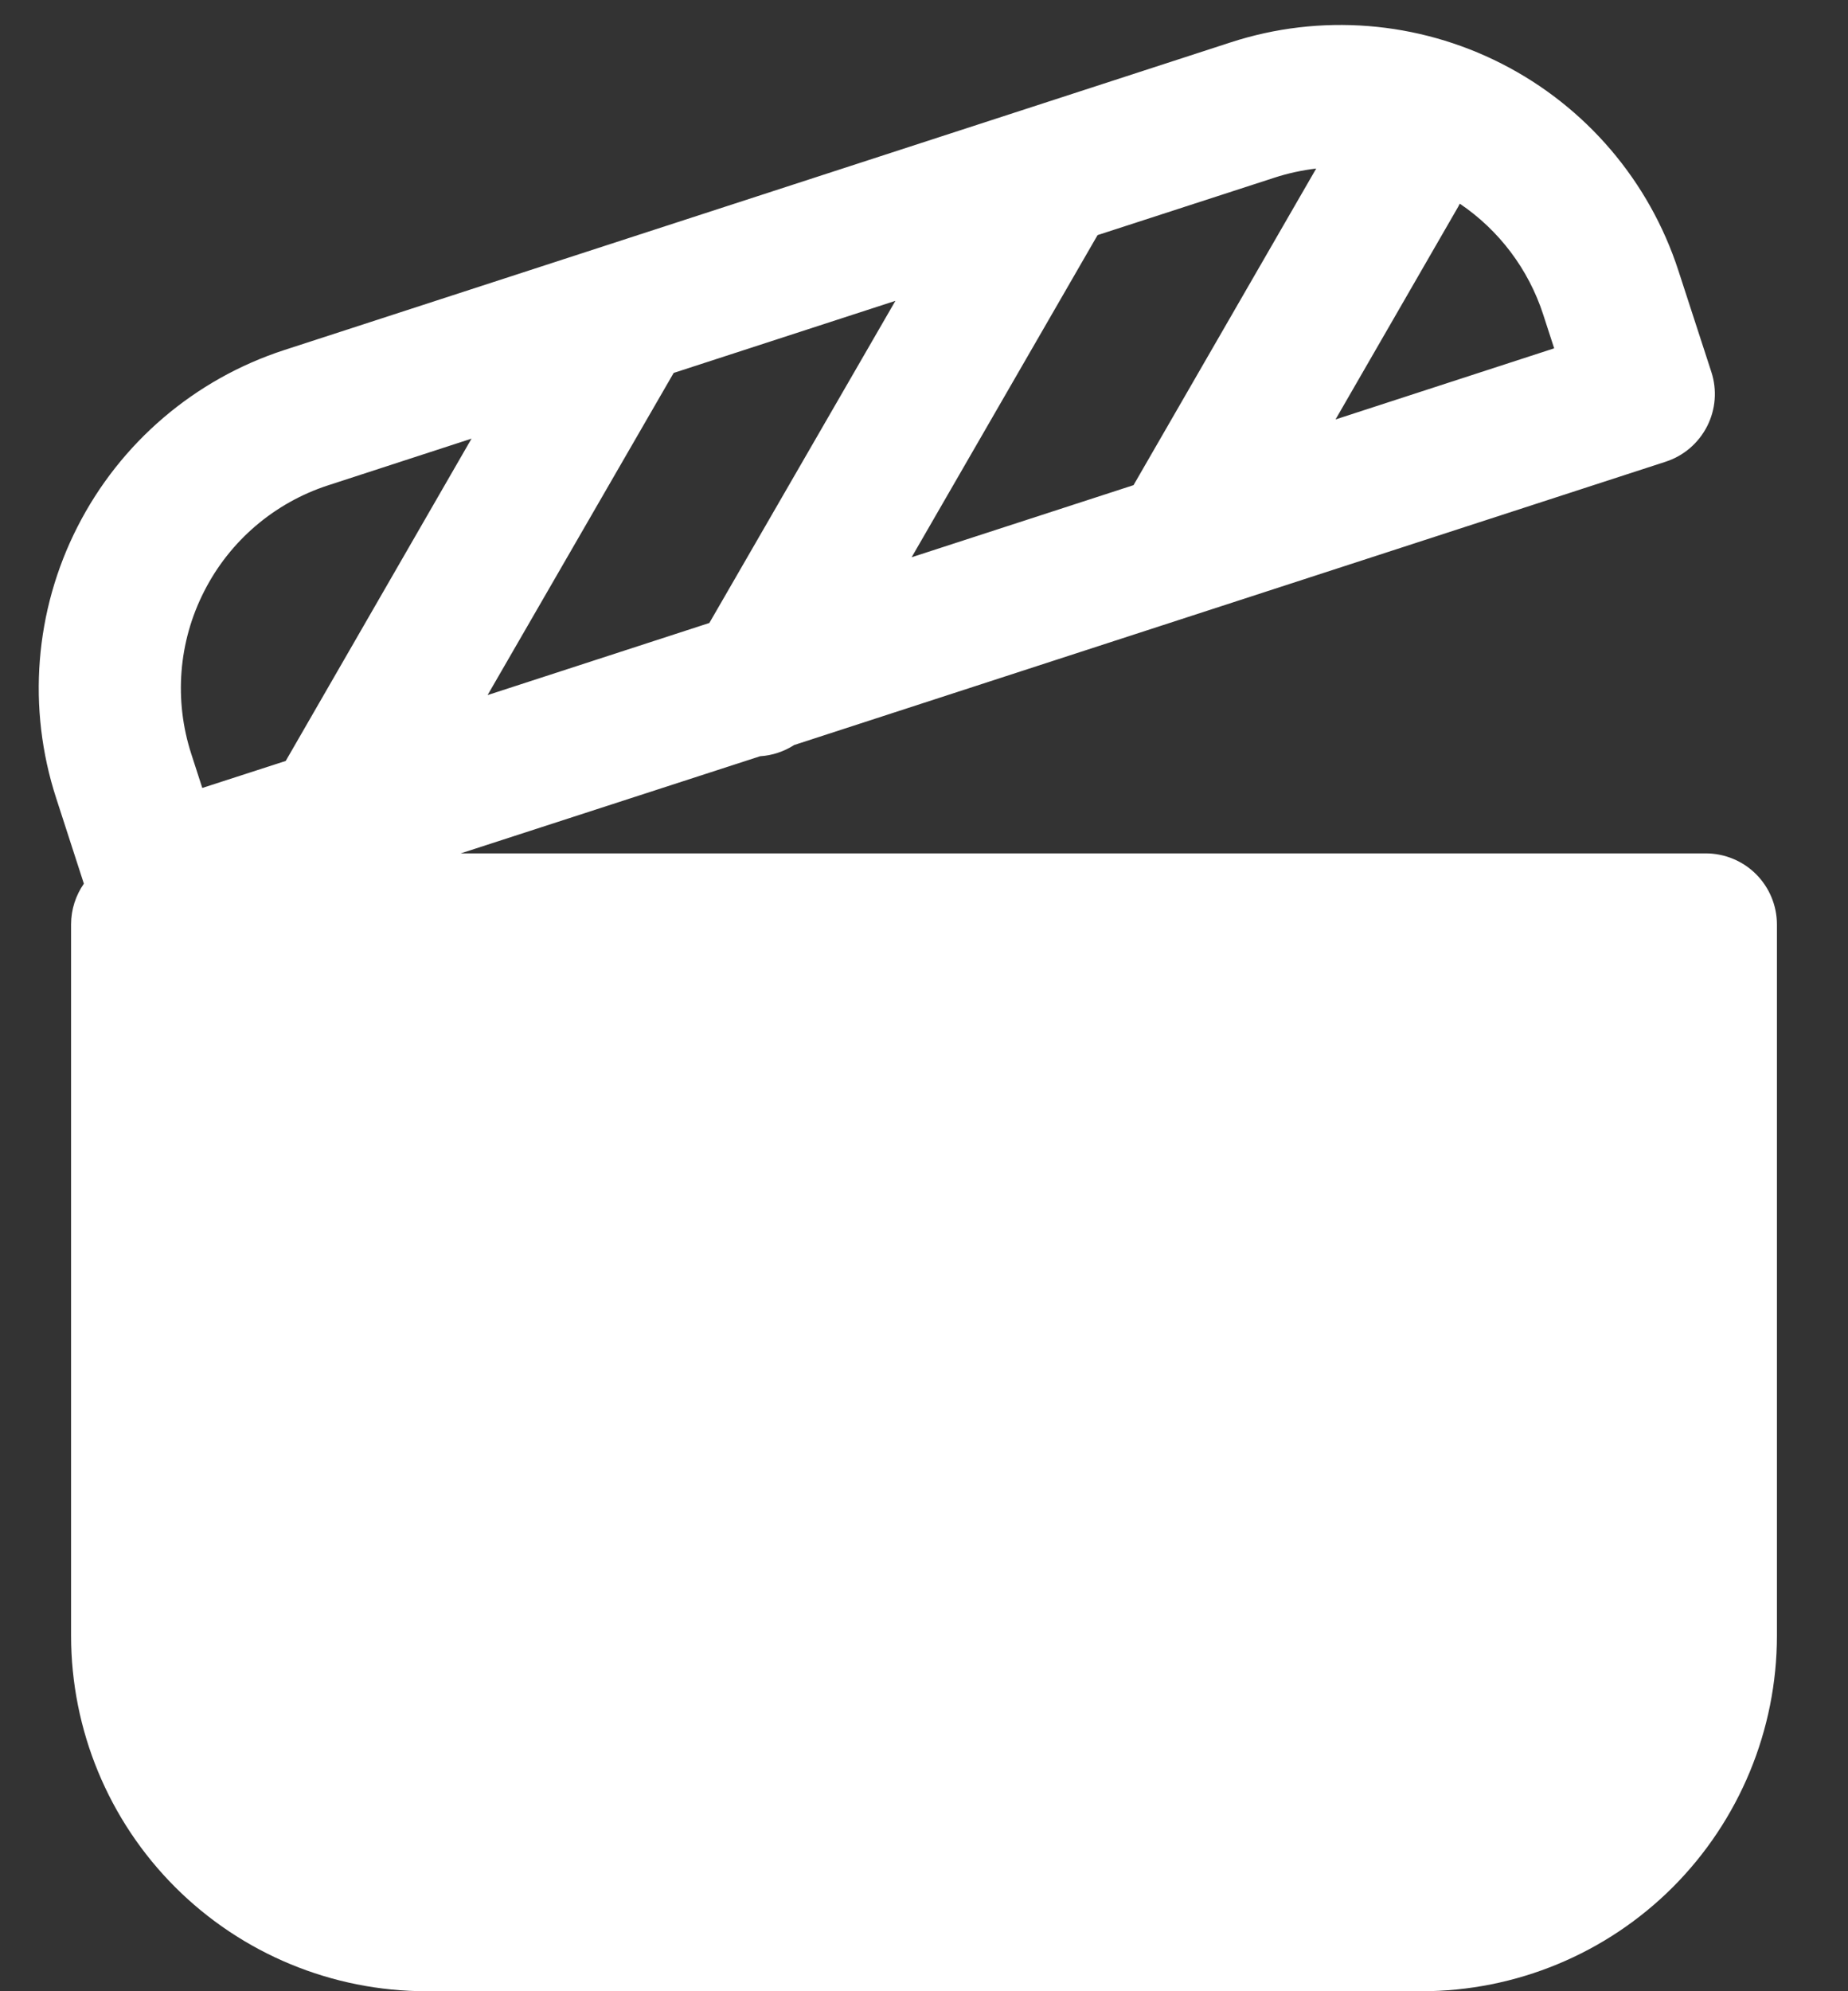 <svg width="13" height="14" viewBox="0 0 13 14" fill="none" xmlns="http://www.w3.org/2000/svg">
<rect x="0" y="0" width="13" height="14" fill="#333333" stroke="none"/>
<path d="M11.718 3.246L5.587 5.238C5.515 5.284 5.432 5.312 5.347 5.317L3.241 6H12C12.132 6 12.26 6.053 12.353 6.146C12.447 6.24 12.5 6.367 12.5 6.5V11.5C12.5 12.163 12.236 12.799 11.768 13.268C11.299 13.737 10.663 14 10 14H3C2.337 14 1.701 13.737 1.232 13.268C0.763 12.799 0.5 12.163 0.5 11.5V6.5C0.5 6.394 0.533 6.295 0.59 6.213L0.395 5.611C0.19 4.98 0.244 4.294 0.545 3.704C0.846 3.113 1.369 2.666 2 2.461L8.657 0.298C9.287 0.093 9.973 0.147 10.564 0.448C11.155 0.749 11.602 1.272 11.807 1.903L12.039 2.616C12.08 2.742 12.069 2.879 12.009 2.997C11.948 3.116 11.844 3.205 11.718 3.246ZM7.974 3.411L9.259 1.185C9.159 1.197 9.061 1.218 8.966 1.249L7.721 1.653L6.413 3.918L7.974 3.411ZM10.269 1.432C10.263 1.445 10.256 1.457 10.249 1.469L9.395 2.949L10.933 2.449L10.856 2.212C10.753 1.894 10.546 1.619 10.269 1.432ZM6.299 2.115L4.739 2.622L3.43 4.887L4.99 4.38L6.299 2.115ZM1.423 5.54L2.01 5.35L3.317 3.084L2.309 3.412C1.93 3.535 1.616 3.803 1.436 4.158C1.255 4.512 1.223 4.924 1.346 5.302L1.423 5.54Z" fill="white"/>
</svg>
